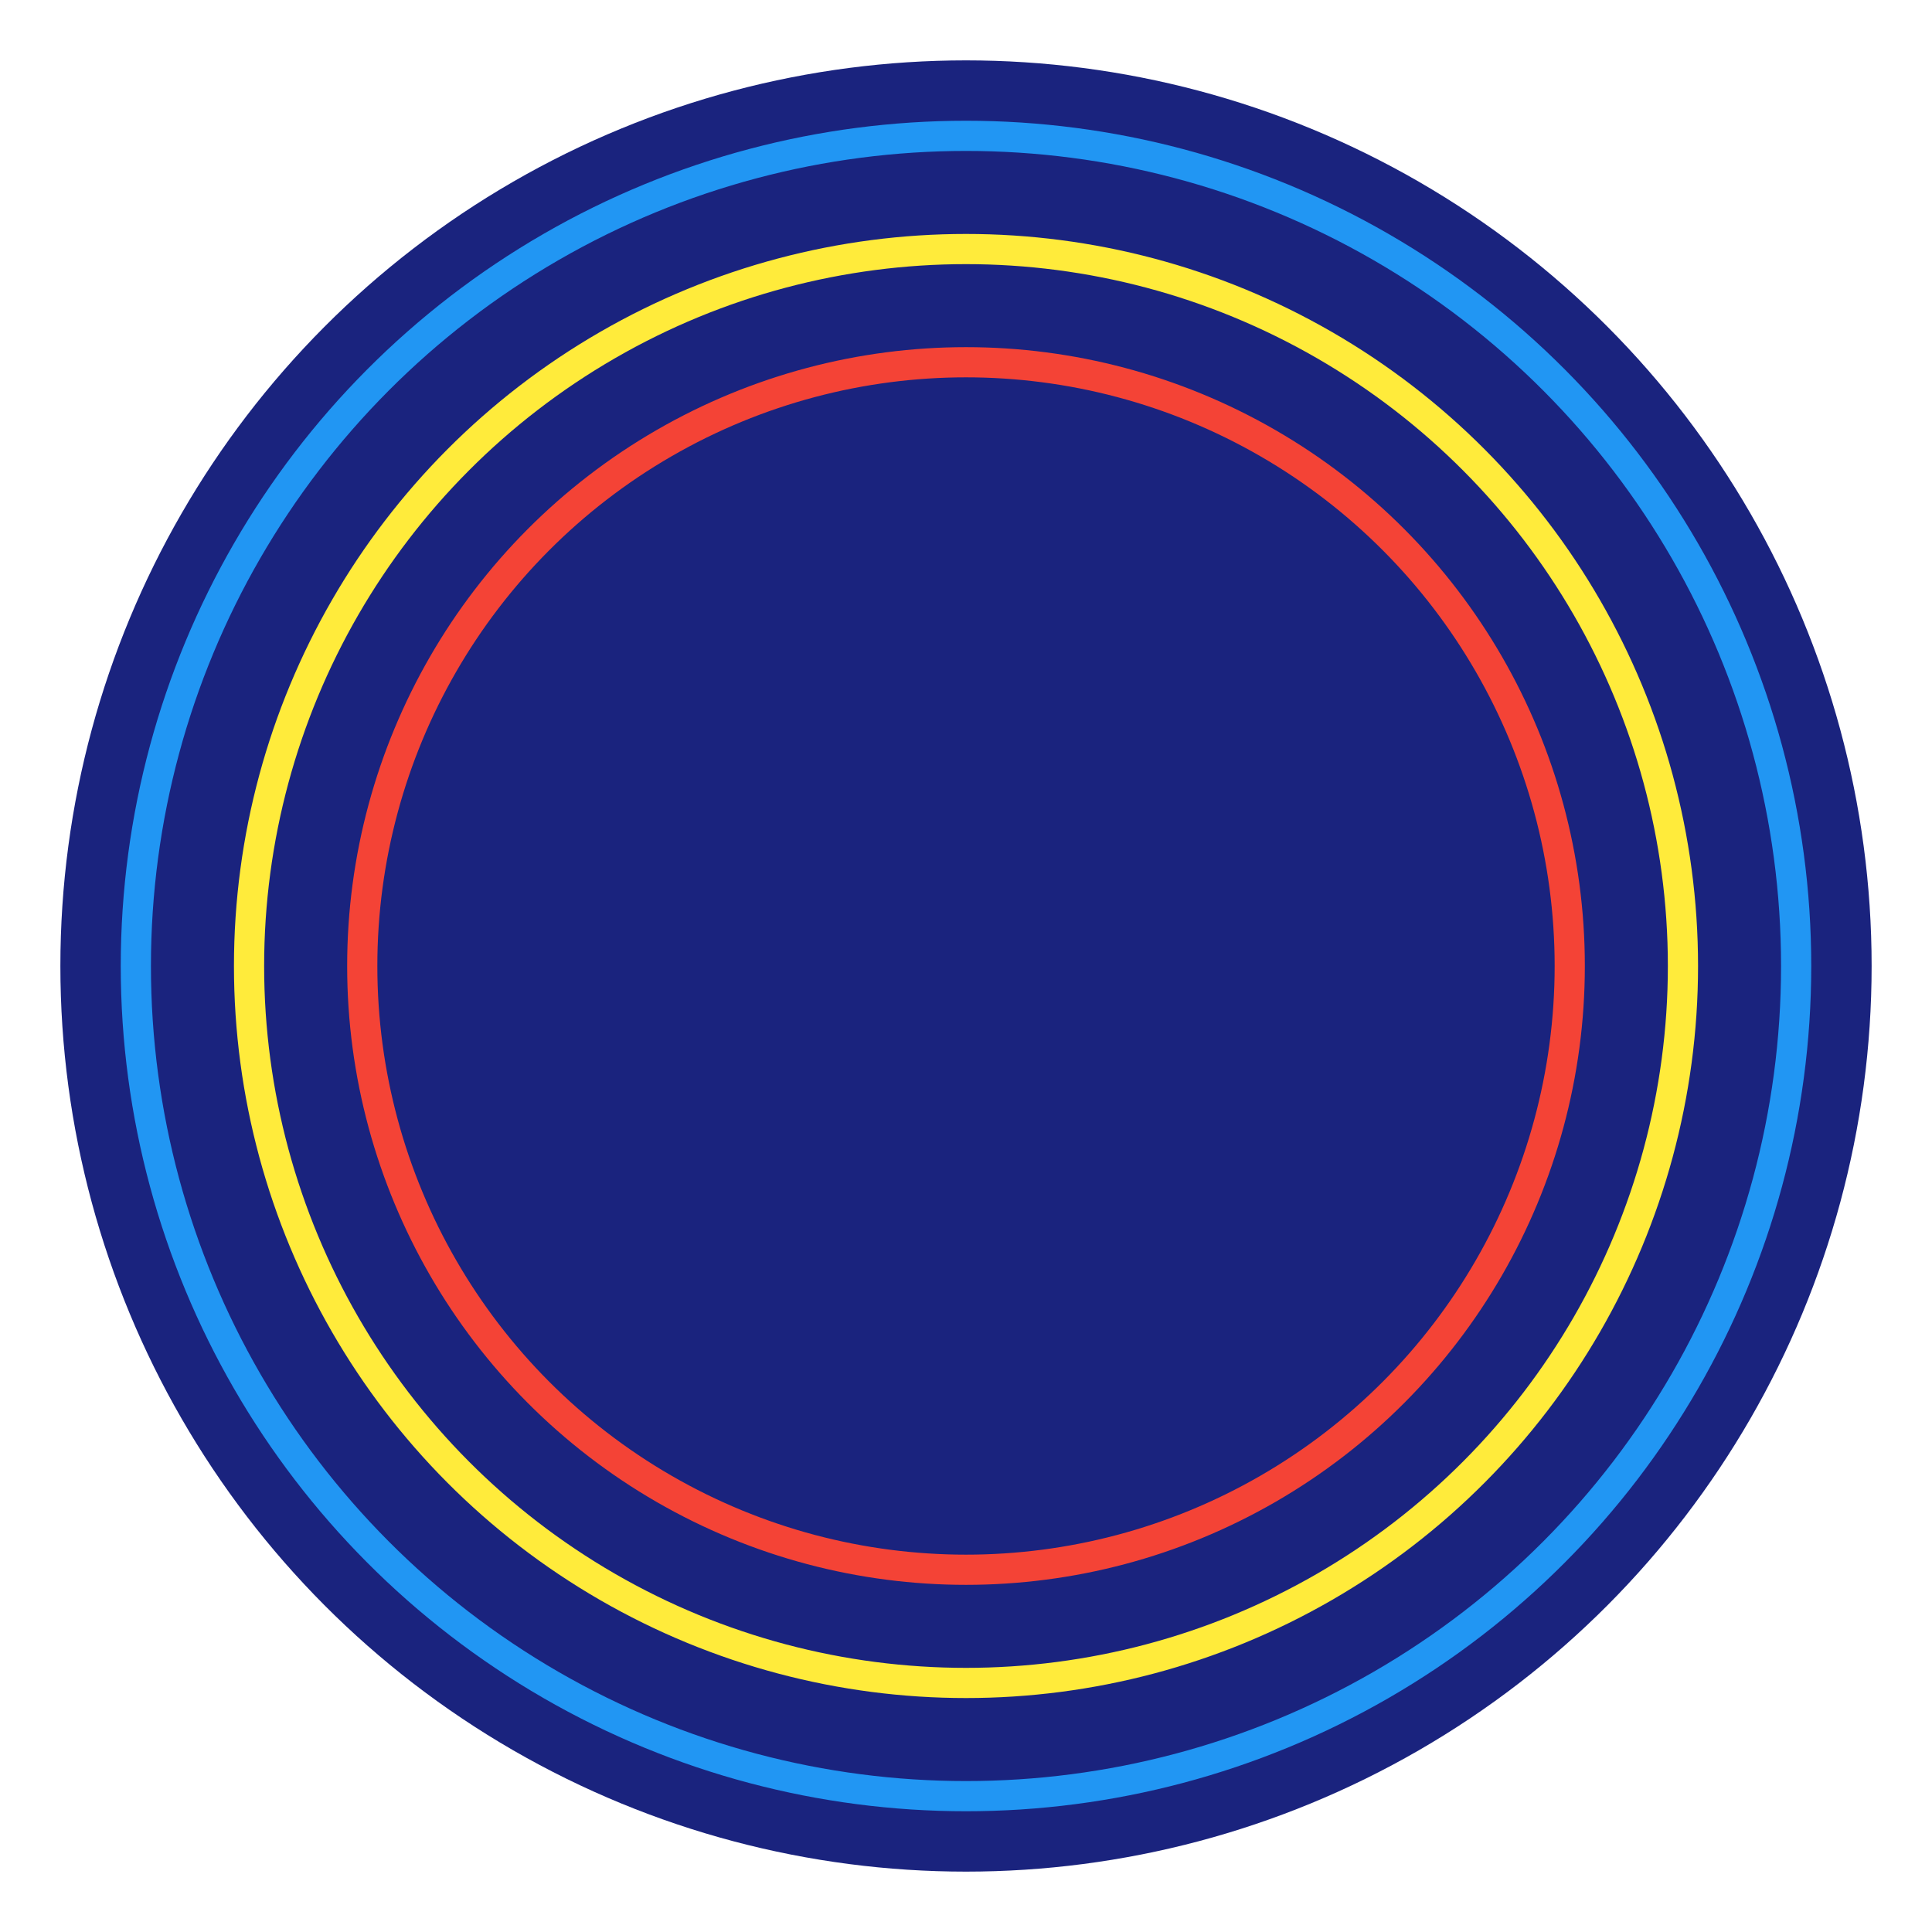 <svg xmlns="http://www.w3.org/2000/svg" width="512" height="512" viewBox="0 0 512 512">
  <circle cx="256" cy="256" r="240" fill="#1a237e"/>
  <circle cx="256" cy="256" r="220" fill="none" stroke="#2196f3" stroke-width="8"/>
  <circle cx="256" cy="256" r="190" fill="none" stroke="#ffeb3b" stroke-width="8"/>
  <circle cx="256" cy="256" r="160" fill="none" stroke="#f44336" stroke-width="8"/>
</svg>
